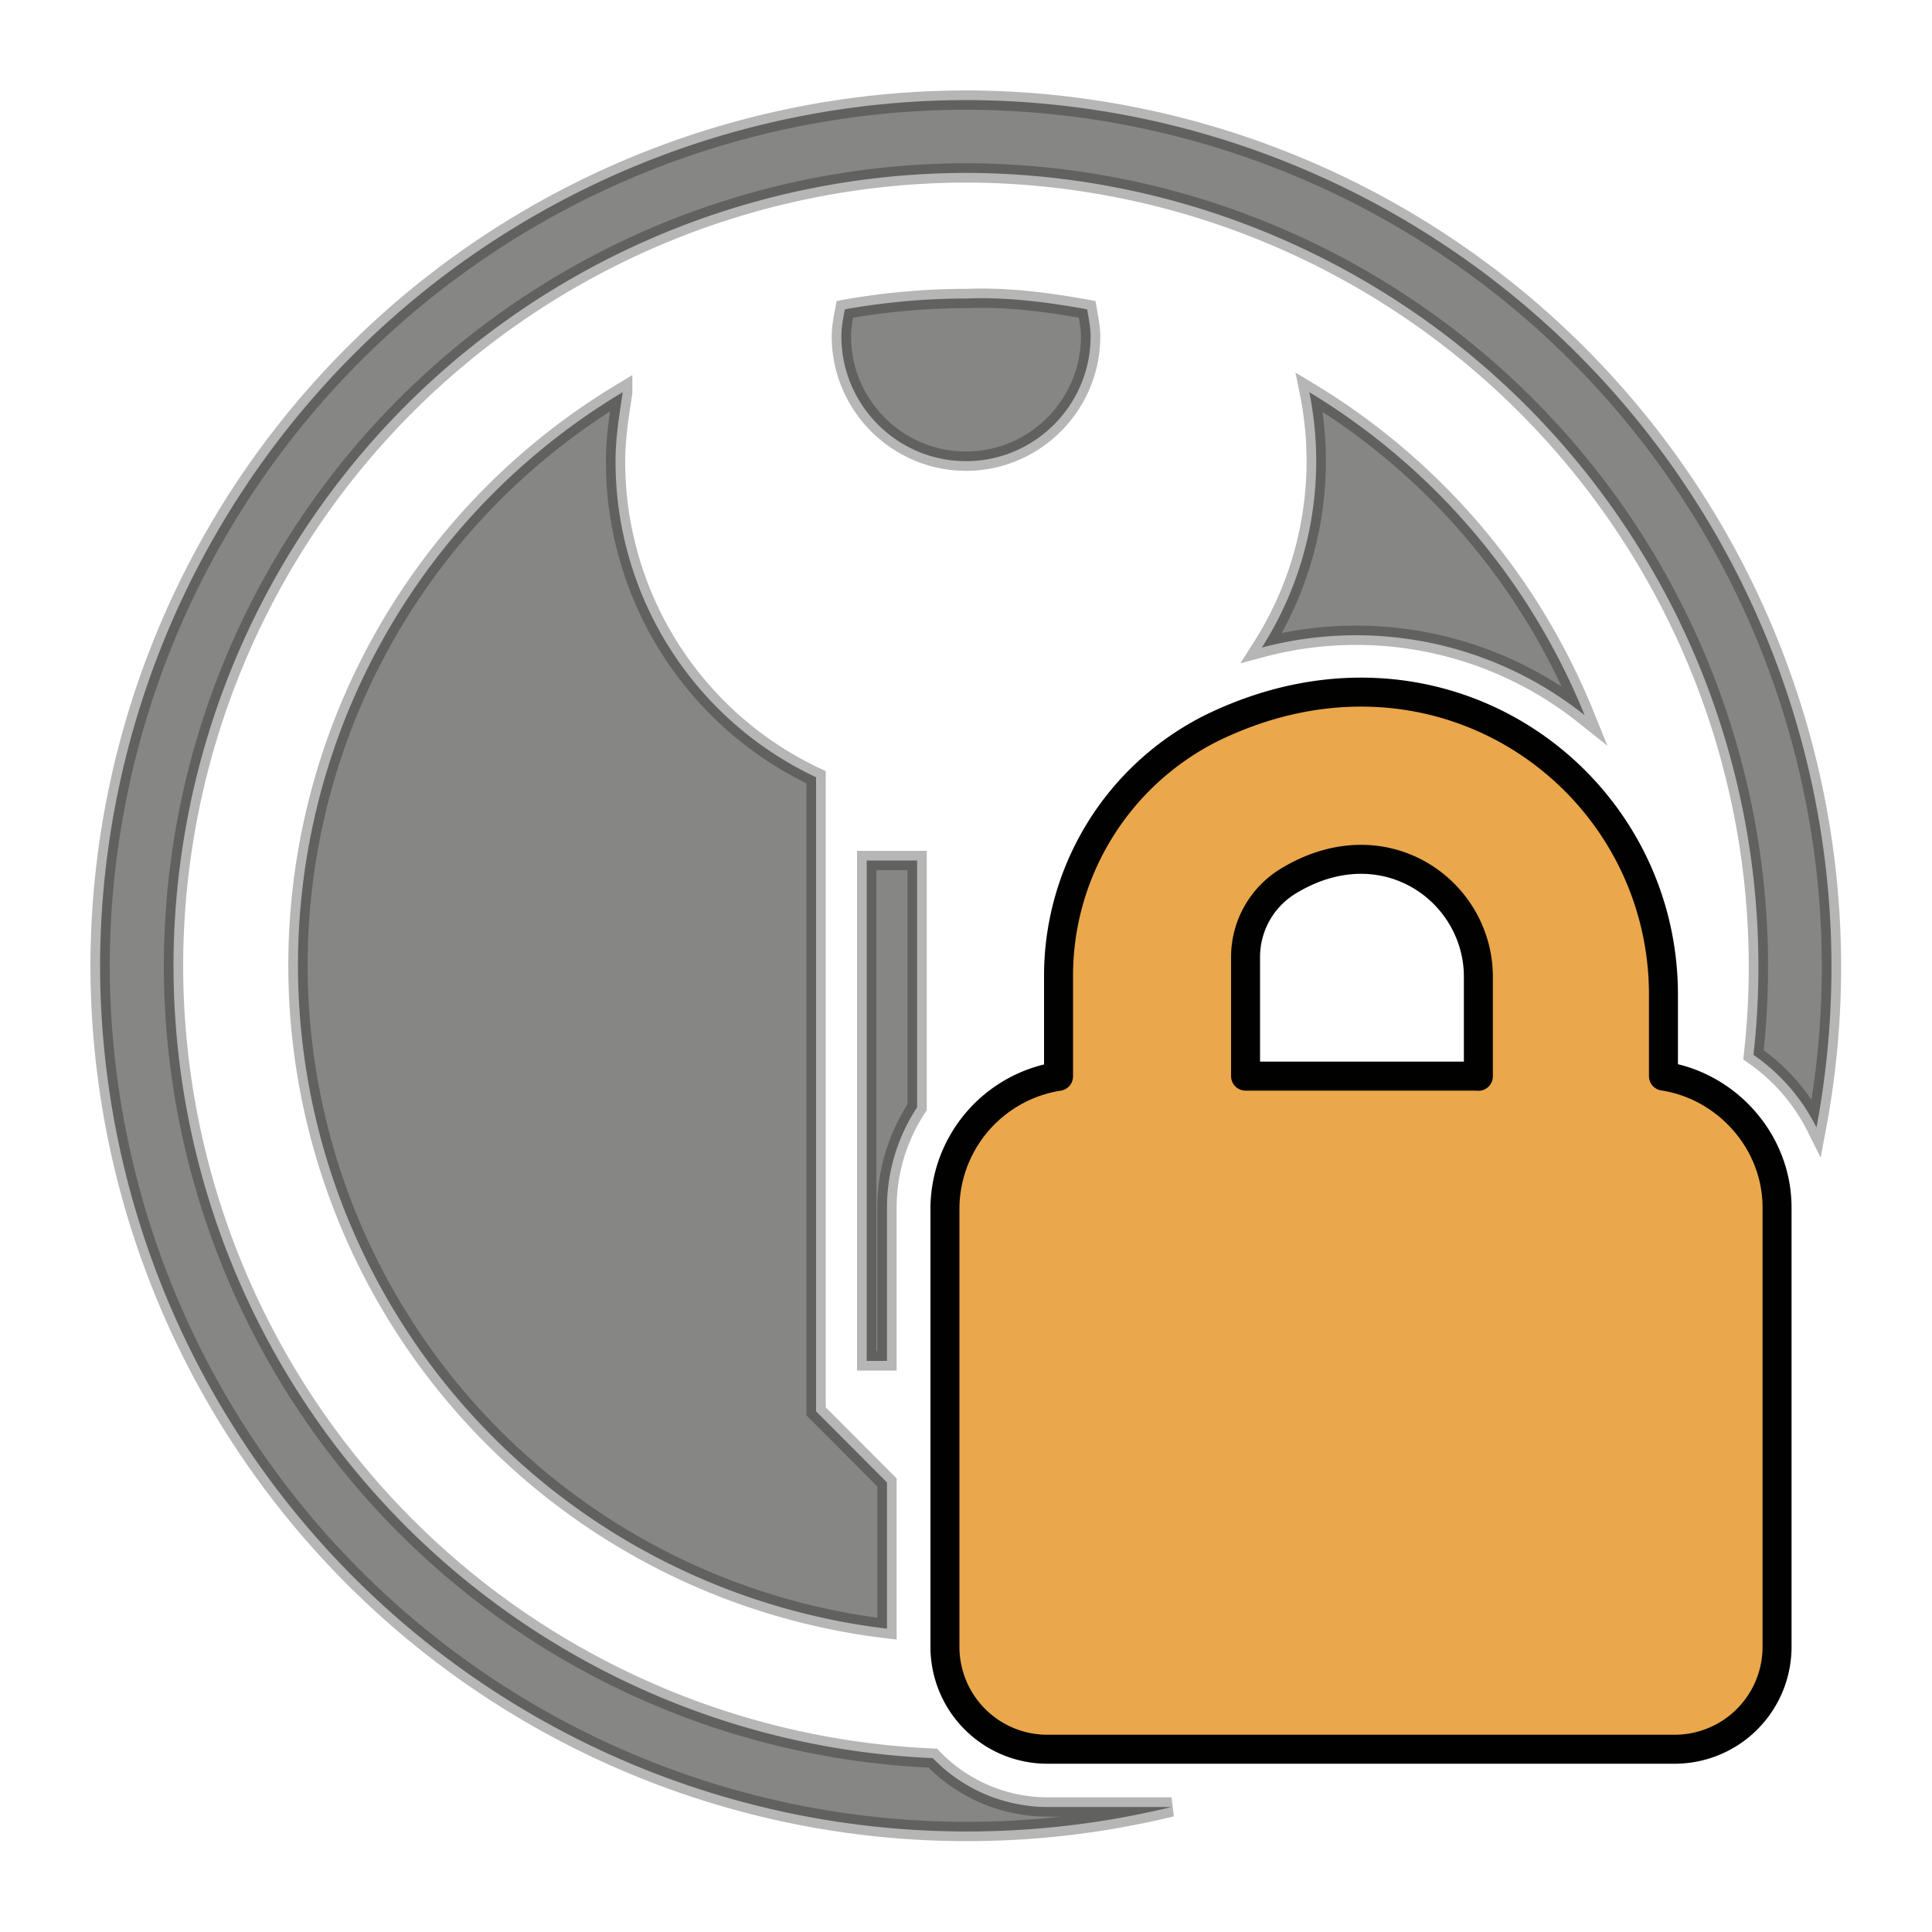 <svg xml:space="preserve" version="1.1" viewBox="0 0 100 100" id="svg2" xmlns:xlink="http://www.w3.org/1999/xlink" xmlns="http://www.w3.org/2000/svg"><defs id="defs23"><linearGradient id="SVGID_2_-3" gradientUnits="userSpaceOnUse" x1="73.8" y1="1532.14" x2="73.8" y2="1574" gradientTransform="translate(3.8 -1480.3)"><stop offset="0" style="stop-color:#eaa74b;stop-opacity:1" id="stop373"/><stop offset="1" style="stop-color:#ac6f25;stop-opacity:1" id="stop375"/></linearGradient><linearGradient xlink:href="#linearGradient4316" id="linearGradient5199" x1="53.24" y1="12.75" x2="53.24" y2="86.36" gradientUnits="userSpaceOnUse" gradientTransform="translate(-50.41 11.36)"/><linearGradient id="linearGradient4316"><stop id="stop4318" offset="0" style="stop-color:#226e23;stop-opacity:1"/><stop id="stop4320" offset="1" style="stop-color:#63ab3a;stop-opacity:1"/></linearGradient></defs><linearGradient id="SVGID_1_" gradientUnits="userSpaceOnUse" x1="50.27" y1="-1470.94" x2="49.7" y2="-1392.79" gradientTransform="matrix(1 0 0 -1 -50.2 -1373.16)"><stop offset="0" style="stop-color:gray" id="stop4"/><stop offset="1" style="stop-color:#4b4b4d" id="stop6"/></linearGradient><linearGradient id="SVGID_2_" gradientUnits="userSpaceOnUse" x1="73.8" y1="1532.14" x2="73.8" y2="1574" gradientTransform="translate(-2.73 -1488.34)"><stop offset="0" style="stop-color:#d69029" id="stop11"/><stop offset="1" style="stop-color:#af7125" id="stop13"/></linearGradient><g stroke="#0c0c0c" stroke-opacity=".8" id="g11474" style="display:inline"><g id="layer2" style="display:inline"><path d="M50 5.18A44.87 44.87 0 0 0 5.18 50a44.87 44.87 0 0 0 55.46 43.53h-6.43A8.27 8.27 0 0 1 48.28 91a41.08 41.08 0 0 1-39.3-41A41.08 41.08 0 0 1 50 8.95 41.08 41.08 0 0 1 90.76 54.6a9.97 9.97 0 0 1 3.26 3.76A44.87 44.87 0 0 0 50 5.18zm1.6 10.27c-.53-.02-1.06-.02-1.6 0a36 36 0 0 0-6.27.56c-.09.47-.18.94-.18 1.4 0 3.56 2.9 6.46 6.45 6.46 3.55 0 6.45-2.9 6.45-6.46 0-.46-.1-.93-.18-1.4-1.55-.28-3.09-.5-4.67-.56zM32.23 20.3a34.58 34.58 0 0 0 13.68 64v-7.57l-3.67-3.68V40.23a18.06 18.06 0 0 1-10.38-16.36c0-1.22.19-2.34.37-3.56zm35.54 0a17.95 17.95 0 0 1-2.46 13.22 18.97 18.97 0 0 1 16.71 3.5A34.8 34.8 0 0 0 67.77 20.3zM44.86 44.54v25.9h1.05v-7.93c0-1.93.58-3.7 1.56-5.2V44.54z" display="inline" fill="#0f0f0d" fill-opacity=".5" stroke="#0c0c0c" stroke-opacity=".3" id="path11468" style="display:inline"/><path d="M86.1 55.7v-4.22c0-11.14-11.61-19.55-23.4-13.79a14.34 14.34 0 0 0-7.91 12.93v5.09a6.96 6.96 0 0 0-5.88 6.8v22.73a5.3 5.3 0 0 0 5.3 5.3h32.47a5.3 5.3 0 0 0 5.3-5.3V62.5c0-3.4-2.58-6.29-5.87-6.8zm-9.58 0H64.47v-6.15a4.6 4.6 0 0 1 2.17-3.92c4.97-3.06 9.88.46 9.88 4.93v5.15z" display="inline" fill="#eaa74b" stroke="none" id="path11470" style="display:inline;stroke:#000;stroke-width:1.5;stroke-linecap:round;stroke-linejoin:round;stroke-dasharray:none;stroke-opacity:.995"/></g></g></svg>
